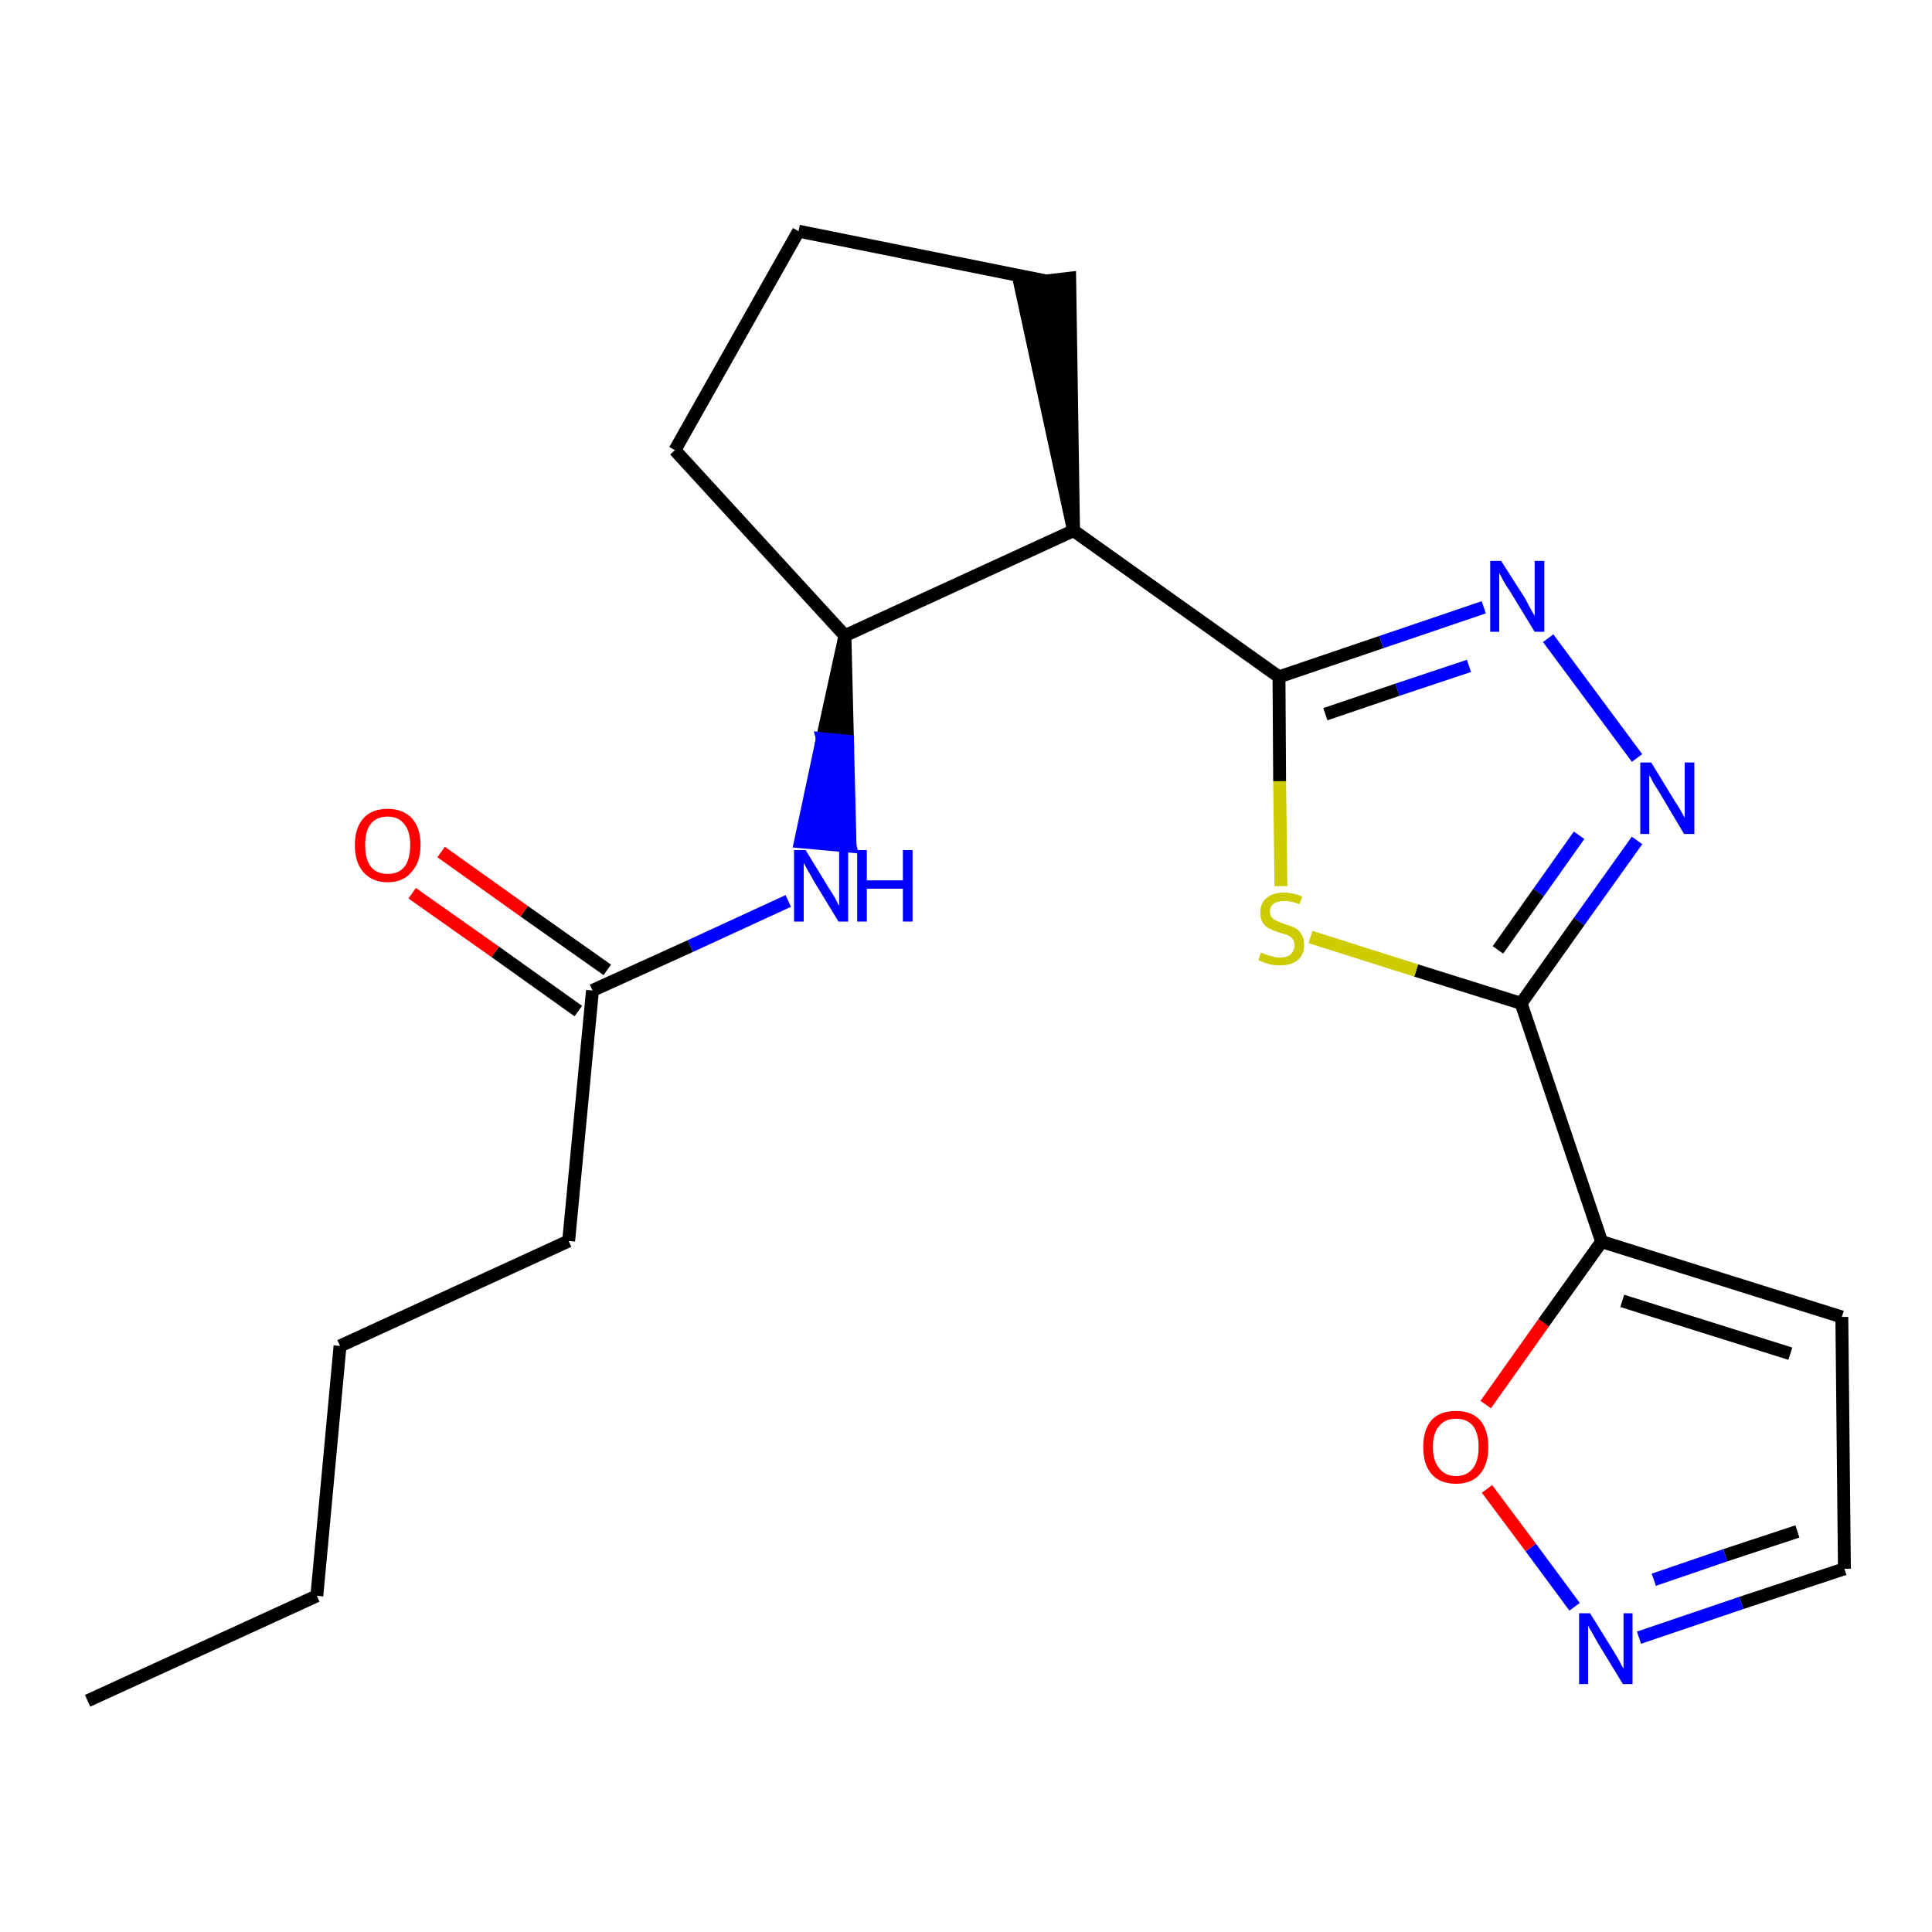 <?xml version='1.0' encoding='iso-8859-1'?>
<svg version='1.1' baseProfile='full'
              xmlns='http://www.w3.org/2000/svg'
                      xmlns:rdkit='http://www.rdkit.org/xml'
                      xmlns:xlink='http://www.w3.org/1999/xlink'
                  xml:space='preserve'
width='300px' height='300px' viewBox='0 0 300 300'>
<!-- END OF HEADER -->
<path class='bond-0 atom-0 atom-1' d='M 13.6,264.1 L 49.2,247.8' style='fill:none;fill-rule:evenodd;stroke:#000000;stroke-width:2.0px;stroke-linecap:butt;stroke-linejoin:miter;stroke-opacity:1' />
<path class='bond-1 atom-1 atom-2' d='M 49.2,247.8 L 52.8,209.0' style='fill:none;fill-rule:evenodd;stroke:#000000;stroke-width:2.0px;stroke-linecap:butt;stroke-linejoin:miter;stroke-opacity:1' />
<path class='bond-2 atom-2 atom-3' d='M 52.8,209.0 L 88.3,192.7' style='fill:none;fill-rule:evenodd;stroke:#000000;stroke-width:2.0px;stroke-linecap:butt;stroke-linejoin:miter;stroke-opacity:1' />
<path class='bond-3 atom-3 atom-4' d='M 88.3,192.7 L 92.0,153.8' style='fill:none;fill-rule:evenodd;stroke:#000000;stroke-width:2.0px;stroke-linecap:butt;stroke-linejoin:miter;stroke-opacity:1' />
<path class='bond-4 atom-4 atom-5' d='M 94.3,150.6 L 81.4,141.5' style='fill:none;fill-rule:evenodd;stroke:#000000;stroke-width:2.0px;stroke-linecap:butt;stroke-linejoin:miter;stroke-opacity:1' />
<path class='bond-4 atom-4 atom-5' d='M 81.4,141.5 L 68.5,132.3' style='fill:none;fill-rule:evenodd;stroke:#FF0000;stroke-width:2.0px;stroke-linecap:butt;stroke-linejoin:miter;stroke-opacity:1' />
<path class='bond-4 atom-4 atom-5' d='M 89.8,157.0 L 76.9,147.8' style='fill:none;fill-rule:evenodd;stroke:#000000;stroke-width:2.0px;stroke-linecap:butt;stroke-linejoin:miter;stroke-opacity:1' />
<path class='bond-4 atom-4 atom-5' d='M 76.9,147.8 L 64.0,138.7' style='fill:none;fill-rule:evenodd;stroke:#FF0000;stroke-width:2.0px;stroke-linecap:butt;stroke-linejoin:miter;stroke-opacity:1' />
<path class='bond-5 atom-4 atom-6' d='M 92.0,153.8 L 107.2,146.9' style='fill:none;fill-rule:evenodd;stroke:#000000;stroke-width:2.0px;stroke-linecap:butt;stroke-linejoin:miter;stroke-opacity:1' />
<path class='bond-5 atom-4 atom-6' d='M 107.2,146.9 L 122.4,139.9' style='fill:none;fill-rule:evenodd;stroke:#0000FF;stroke-width:2.0px;stroke-linecap:butt;stroke-linejoin:miter;stroke-opacity:1' />
<path class='bond-6 atom-7 atom-6' d='M 131.2,98.7 L 127.7,114.7 L 131.6,115.1 Z' style='fill:#000000;fill-rule:evenodd;fill-opacity:1;stroke:#000000;stroke-width:2.0px;stroke-linecap:butt;stroke-linejoin:miter;stroke-opacity:1;' />
<path class='bond-6 atom-7 atom-6' d='M 127.7,114.7 L 132.0,131.4 L 124.3,130.7 Z' style='fill:#0000FF;fill-rule:evenodd;fill-opacity:1;stroke:#0000FF;stroke-width:2.0px;stroke-linecap:butt;stroke-linejoin:miter;stroke-opacity:1;' />
<path class='bond-6 atom-7 atom-6' d='M 127.7,114.7 L 131.6,115.1 L 132.0,131.4 Z' style='fill:#0000FF;fill-rule:evenodd;fill-opacity:1;stroke:#0000FF;stroke-width:2.0px;stroke-linecap:butt;stroke-linejoin:miter;stroke-opacity:1;' />
<path class='bond-7 atom-7 atom-8' d='M 131.2,98.7 L 104.8,69.9' style='fill:none;fill-rule:evenodd;stroke:#000000;stroke-width:2.0px;stroke-linecap:butt;stroke-linejoin:miter;stroke-opacity:1' />
<path class='bond-21 atom-11 atom-7' d='M 166.7,82.4 L 131.2,98.7' style='fill:none;fill-rule:evenodd;stroke:#000000;stroke-width:2.0px;stroke-linecap:butt;stroke-linejoin:miter;stroke-opacity:1' />
<path class='bond-8 atom-8 atom-9' d='M 104.8,69.9 L 124.0,35.9' style='fill:none;fill-rule:evenodd;stroke:#000000;stroke-width:2.0px;stroke-linecap:butt;stroke-linejoin:miter;stroke-opacity:1' />
<path class='bond-9 atom-9 atom-10' d='M 124.0,35.9 L 162.3,43.6' style='fill:none;fill-rule:evenodd;stroke:#000000;stroke-width:2.0px;stroke-linecap:butt;stroke-linejoin:miter;stroke-opacity:1' />
<path class='bond-10 atom-11 atom-10' d='M 166.7,82.4 L 166.1,43.2 L 158.4,44.1 Z' style='fill:#000000;fill-rule:evenodd;fill-opacity:1;stroke:#000000;stroke-width:2.0px;stroke-linecap:butt;stroke-linejoin:miter;stroke-opacity:1;' />
<path class='bond-11 atom-11 atom-12' d='M 166.7,82.4 L 198.6,105.1' style='fill:none;fill-rule:evenodd;stroke:#000000;stroke-width:2.0px;stroke-linecap:butt;stroke-linejoin:miter;stroke-opacity:1' />
<path class='bond-12 atom-12 atom-13' d='M 198.6,105.1 L 214.5,99.7' style='fill:none;fill-rule:evenodd;stroke:#000000;stroke-width:2.0px;stroke-linecap:butt;stroke-linejoin:miter;stroke-opacity:1' />
<path class='bond-12 atom-12 atom-13' d='M 214.5,99.7 L 230.4,94.3' style='fill:none;fill-rule:evenodd;stroke:#0000FF;stroke-width:2.0px;stroke-linecap:butt;stroke-linejoin:miter;stroke-opacity:1' />
<path class='bond-12 atom-12 atom-13' d='M 205.8,110.9 L 217.0,107.1' style='fill:none;fill-rule:evenodd;stroke:#000000;stroke-width:2.0px;stroke-linecap:butt;stroke-linejoin:miter;stroke-opacity:1' />
<path class='bond-12 atom-12 atom-13' d='M 217.0,107.1 L 228.1,103.4' style='fill:none;fill-rule:evenodd;stroke:#0000FF;stroke-width:2.0px;stroke-linecap:butt;stroke-linejoin:miter;stroke-opacity:1' />
<path class='bond-22 atom-21 atom-12' d='M 198.9,137.6 L 198.7,121.3' style='fill:none;fill-rule:evenodd;stroke:#CCCC00;stroke-width:2.0px;stroke-linecap:butt;stroke-linejoin:miter;stroke-opacity:1' />
<path class='bond-22 atom-21 atom-12' d='M 198.7,121.3 L 198.6,105.1' style='fill:none;fill-rule:evenodd;stroke:#000000;stroke-width:2.0px;stroke-linecap:butt;stroke-linejoin:miter;stroke-opacity:1' />
<path class='bond-13 atom-13 atom-14' d='M 240.4,99.1 L 254.2,117.7' style='fill:none;fill-rule:evenodd;stroke:#0000FF;stroke-width:2.0px;stroke-linecap:butt;stroke-linejoin:miter;stroke-opacity:1' />
<path class='bond-14 atom-14 atom-15' d='M 254.2,130.5 L 245.2,143.1' style='fill:none;fill-rule:evenodd;stroke:#0000FF;stroke-width:2.0px;stroke-linecap:butt;stroke-linejoin:miter;stroke-opacity:1' />
<path class='bond-14 atom-14 atom-15' d='M 245.2,143.1 L 236.2,155.8' style='fill:none;fill-rule:evenodd;stroke:#000000;stroke-width:2.0px;stroke-linecap:butt;stroke-linejoin:miter;stroke-opacity:1' />
<path class='bond-14 atom-14 atom-15' d='M 245.2,129.7 L 238.9,138.6' style='fill:none;fill-rule:evenodd;stroke:#0000FF;stroke-width:2.0px;stroke-linecap:butt;stroke-linejoin:miter;stroke-opacity:1' />
<path class='bond-14 atom-14 atom-15' d='M 238.9,138.6 L 232.6,147.5' style='fill:none;fill-rule:evenodd;stroke:#000000;stroke-width:2.0px;stroke-linecap:butt;stroke-linejoin:miter;stroke-opacity:1' />
<path class='bond-15 atom-15 atom-16' d='M 236.2,155.8 L 248.7,192.8' style='fill:none;fill-rule:evenodd;stroke:#000000;stroke-width:2.0px;stroke-linecap:butt;stroke-linejoin:miter;stroke-opacity:1' />
<path class='bond-20 atom-15 atom-21' d='M 236.2,155.8 L 219.9,150.7' style='fill:none;fill-rule:evenodd;stroke:#000000;stroke-width:2.0px;stroke-linecap:butt;stroke-linejoin:miter;stroke-opacity:1' />
<path class='bond-20 atom-15 atom-21' d='M 219.9,150.7 L 203.5,145.5' style='fill:none;fill-rule:evenodd;stroke:#CCCC00;stroke-width:2.0px;stroke-linecap:butt;stroke-linejoin:miter;stroke-opacity:1' />
<path class='bond-16 atom-16 atom-17' d='M 248.7,192.8 L 286.0,204.5' style='fill:none;fill-rule:evenodd;stroke:#000000;stroke-width:2.0px;stroke-linecap:butt;stroke-linejoin:miter;stroke-opacity:1' />
<path class='bond-16 atom-16 atom-17' d='M 251.9,202.0 L 278.0,210.2' style='fill:none;fill-rule:evenodd;stroke:#000000;stroke-width:2.0px;stroke-linecap:butt;stroke-linejoin:miter;stroke-opacity:1' />
<path class='bond-23 atom-20 atom-16' d='M 230.7,218.1 L 239.7,205.4' style='fill:none;fill-rule:evenodd;stroke:#FF0000;stroke-width:2.0px;stroke-linecap:butt;stroke-linejoin:miter;stroke-opacity:1' />
<path class='bond-23 atom-20 atom-16' d='M 239.7,205.4 L 248.7,192.8' style='fill:none;fill-rule:evenodd;stroke:#000000;stroke-width:2.0px;stroke-linecap:butt;stroke-linejoin:miter;stroke-opacity:1' />
<path class='bond-17 atom-17 atom-18' d='M 286.0,204.5 L 286.4,243.6' style='fill:none;fill-rule:evenodd;stroke:#000000;stroke-width:2.0px;stroke-linecap:butt;stroke-linejoin:miter;stroke-opacity:1' />
<path class='bond-18 atom-18 atom-19' d='M 286.4,243.6 L 270.4,248.9' style='fill:none;fill-rule:evenodd;stroke:#000000;stroke-width:2.0px;stroke-linecap:butt;stroke-linejoin:miter;stroke-opacity:1' />
<path class='bond-18 atom-18 atom-19' d='M 270.4,248.9 L 254.5,254.3' style='fill:none;fill-rule:evenodd;stroke:#0000FF;stroke-width:2.0px;stroke-linecap:butt;stroke-linejoin:miter;stroke-opacity:1' />
<path class='bond-18 atom-18 atom-19' d='M 279.1,237.8 L 267.9,241.5' style='fill:none;fill-rule:evenodd;stroke:#000000;stroke-width:2.0px;stroke-linecap:butt;stroke-linejoin:miter;stroke-opacity:1' />
<path class='bond-18 atom-18 atom-19' d='M 267.9,241.5 L 256.8,245.3' style='fill:none;fill-rule:evenodd;stroke:#0000FF;stroke-width:2.0px;stroke-linecap:butt;stroke-linejoin:miter;stroke-opacity:1' />
<path class='bond-19 atom-19 atom-20' d='M 244.5,249.5 L 237.7,240.3' style='fill:none;fill-rule:evenodd;stroke:#0000FF;stroke-width:2.0px;stroke-linecap:butt;stroke-linejoin:miter;stroke-opacity:1' />
<path class='bond-19 atom-19 atom-20' d='M 237.7,240.3 L 230.9,231.2' style='fill:none;fill-rule:evenodd;stroke:#FF0000;stroke-width:2.0px;stroke-linecap:butt;stroke-linejoin:miter;stroke-opacity:1' />
<path  class='atom-5' d='M 55.1 131.2
Q 55.1 128.6, 56.4 127.1
Q 57.7 125.6, 60.2 125.6
Q 62.6 125.6, 64.0 127.1
Q 65.3 128.6, 65.3 131.2
Q 65.3 133.9, 63.9 135.4
Q 62.6 137.0, 60.2 137.0
Q 57.8 137.0, 56.4 135.4
Q 55.1 133.9, 55.1 131.2
M 60.2 135.7
Q 61.9 135.7, 62.8 134.6
Q 63.7 133.4, 63.7 131.2
Q 63.7 129.1, 62.8 128.0
Q 61.9 126.8, 60.2 126.8
Q 58.5 126.8, 57.6 127.9
Q 56.7 129.0, 56.7 131.2
Q 56.7 133.5, 57.6 134.6
Q 58.5 135.7, 60.2 135.7
' fill='#FF0000'/>
<path  class='atom-6' d='M 125.1 132.0
L 128.7 137.9
Q 129.1 138.5, 129.7 139.5
Q 130.2 140.6, 130.3 140.6
L 130.3 132.0
L 131.7 132.0
L 131.7 143.1
L 130.2 143.1
L 126.3 136.7
Q 125.9 135.9, 125.4 135.1
Q 124.9 134.2, 124.8 134.0
L 124.8 143.1
L 123.3 143.1
L 123.3 132.0
L 125.1 132.0
' fill='#0000FF'/>
<path  class='atom-6' d='M 133.1 132.0
L 134.6 132.0
L 134.6 136.7
L 140.2 136.7
L 140.2 132.0
L 141.7 132.0
L 141.7 143.1
L 140.2 143.1
L 140.2 138.0
L 134.6 138.0
L 134.6 143.1
L 133.1 143.1
L 133.1 132.0
' fill='#0000FF'/>
<path  class='atom-13' d='M 233.1 87.1
L 236.8 92.9
Q 237.1 93.5, 237.7 94.6
Q 238.3 95.6, 238.3 95.7
L 238.3 87.1
L 239.8 87.1
L 239.8 98.1
L 238.3 98.1
L 234.4 91.7
Q 233.9 91.0, 233.4 90.1
Q 233.0 89.3, 232.8 89.0
L 232.8 98.1
L 231.4 98.1
L 231.4 87.1
L 233.1 87.1
' fill='#0000FF'/>
<path  class='atom-14' d='M 256.4 118.4
L 260.0 124.3
Q 260.4 124.9, 261.0 125.9
Q 261.6 127.0, 261.6 127.0
L 261.6 118.4
L 263.1 118.4
L 263.1 129.5
L 261.5 129.5
L 257.7 123.1
Q 257.2 122.3, 256.7 121.5
Q 256.3 120.6, 256.1 120.4
L 256.1 129.5
L 254.7 129.5
L 254.7 118.4
L 256.4 118.4
' fill='#0000FF'/>
<path  class='atom-19' d='M 246.9 250.5
L 250.5 256.3
Q 250.9 256.9, 251.5 258.0
Q 252.0 259.0, 252.1 259.1
L 252.1 250.5
L 253.5 250.5
L 253.5 261.5
L 252.0 261.5
L 248.1 255.1
Q 247.7 254.4, 247.2 253.5
Q 246.7 252.7, 246.6 252.4
L 246.6 261.5
L 245.2 261.5
L 245.2 250.5
L 246.9 250.5
' fill='#0000FF'/>
<path  class='atom-20' d='M 221.0 224.7
Q 221.0 222.0, 222.3 220.5
Q 223.6 219.1, 226.1 219.1
Q 228.5 219.1, 229.8 220.5
Q 231.1 222.0, 231.1 224.7
Q 231.1 227.4, 229.8 228.9
Q 228.5 230.4, 226.1 230.4
Q 223.6 230.4, 222.3 228.9
Q 221.0 227.4, 221.0 224.7
M 226.1 229.2
Q 227.8 229.2, 228.7 228.0
Q 229.6 226.9, 229.6 224.7
Q 229.6 222.5, 228.7 221.4
Q 227.8 220.3, 226.1 220.3
Q 224.4 220.3, 223.5 221.4
Q 222.5 222.5, 222.5 224.7
Q 222.5 226.9, 223.5 228.0
Q 224.4 229.2, 226.1 229.2
' fill='#FF0000'/>
<path  class='atom-21' d='M 195.8 147.9
Q 196.0 148.0, 196.5 148.2
Q 197.0 148.4, 197.6 148.5
Q 198.1 148.7, 198.7 148.7
Q 199.8 148.7, 200.4 148.2
Q 201.0 147.6, 201.0 146.8
Q 201.0 146.1, 200.7 145.8
Q 200.4 145.4, 199.9 145.2
Q 199.4 145.0, 198.6 144.8
Q 197.7 144.5, 197.1 144.2
Q 196.5 143.9, 196.1 143.3
Q 195.7 142.7, 195.7 141.7
Q 195.7 140.3, 196.6 139.5
Q 197.6 138.6, 199.4 138.6
Q 200.7 138.6, 202.2 139.2
L 201.8 140.4
Q 200.5 139.9, 199.5 139.9
Q 198.4 139.9, 197.8 140.3
Q 197.2 140.8, 197.2 141.5
Q 197.2 142.1, 197.5 142.5
Q 197.8 142.8, 198.3 143.0
Q 198.7 143.2, 199.5 143.5
Q 200.5 143.8, 201.1 144.1
Q 201.7 144.4, 202.1 145.1
Q 202.5 145.7, 202.5 146.8
Q 202.5 148.3, 201.5 149.1
Q 200.5 149.9, 198.8 149.9
Q 197.8 149.9, 197.0 149.7
Q 196.3 149.5, 195.4 149.1
L 195.8 147.9
' fill='#CCCC00'/>
</svg>

